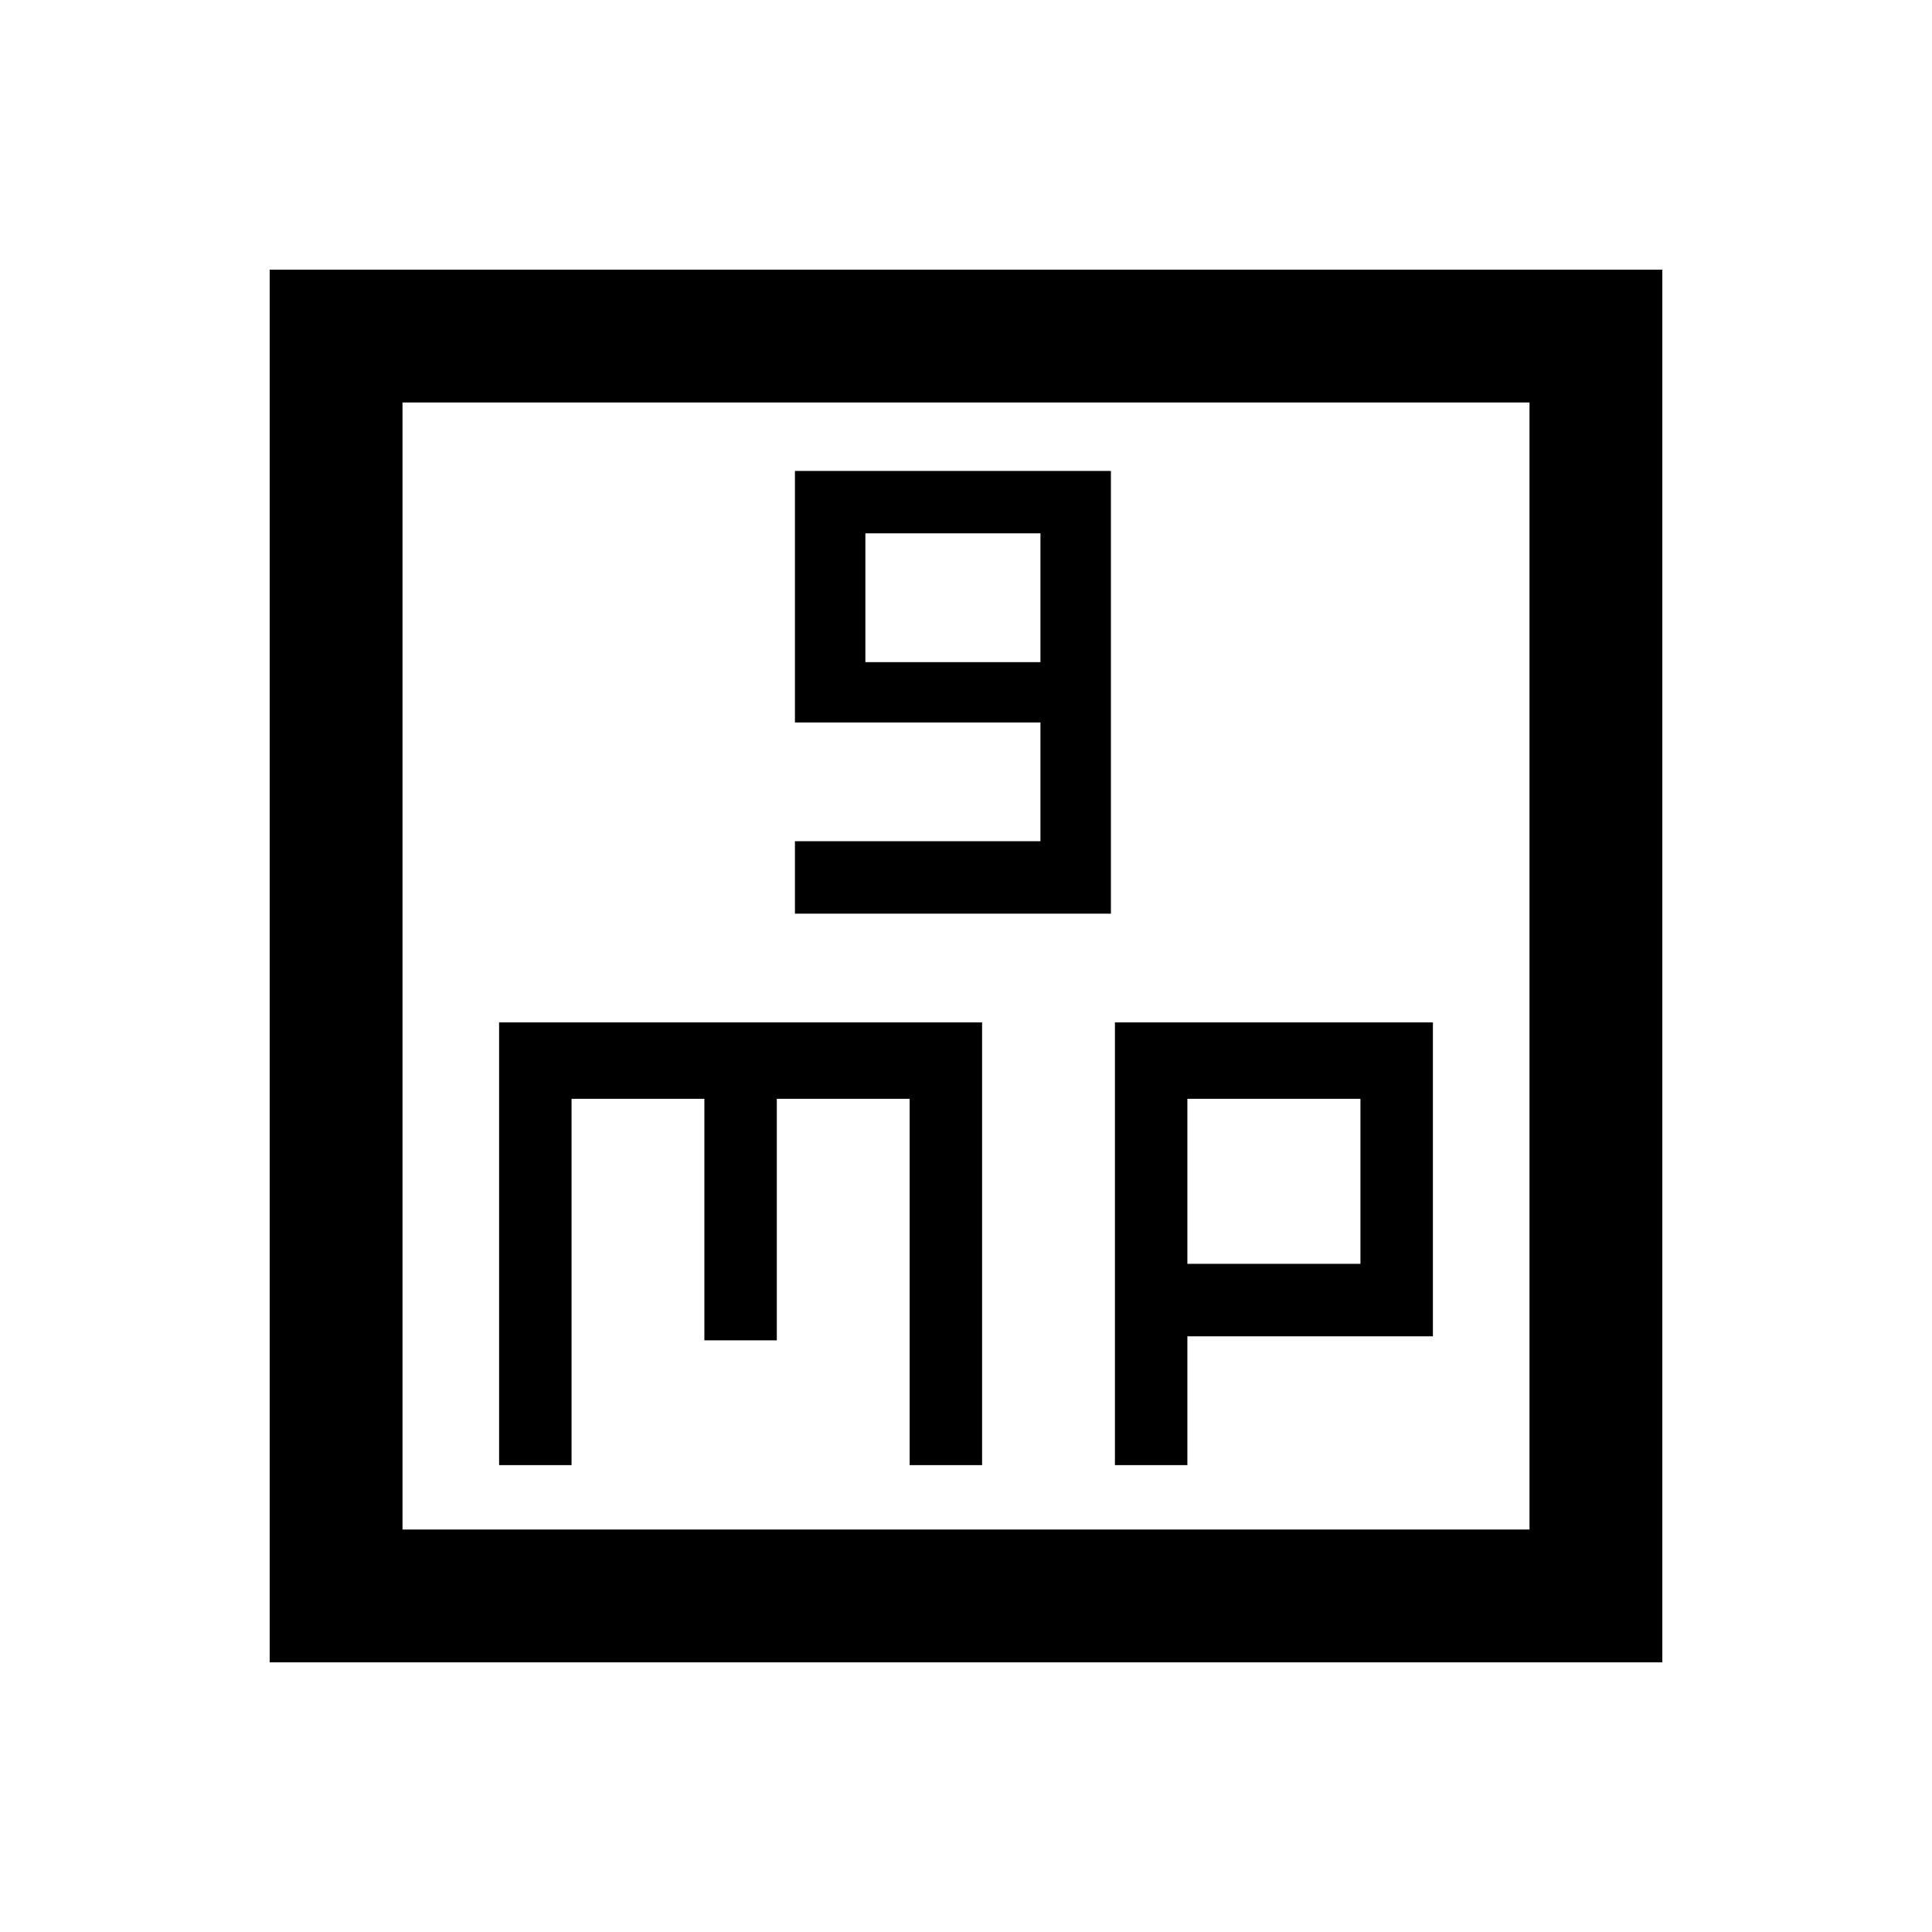 <svg xmlns="http://www.w3.org/2000/svg" height="24" width="24"><path d="M9.875 11.35H13.8v-5.5H9.875v3.125h3.05v1.475h-3.05Zm.875-3.125v-1.6h2.175v1.6ZM3.35 20.65V3.35h17.3v17.3ZM5 19h14V5H5Zm1.2-.8h.9v-4.55h1.65v3h.9v-3h1.65v4.55h.9v-5.5h-6Zm7.65 0h.9v-1.6h3.05v-3.9h-3.95Zm.9-4.55h2.15v2.05h-2.15ZM5 5v14Z"/></svg>